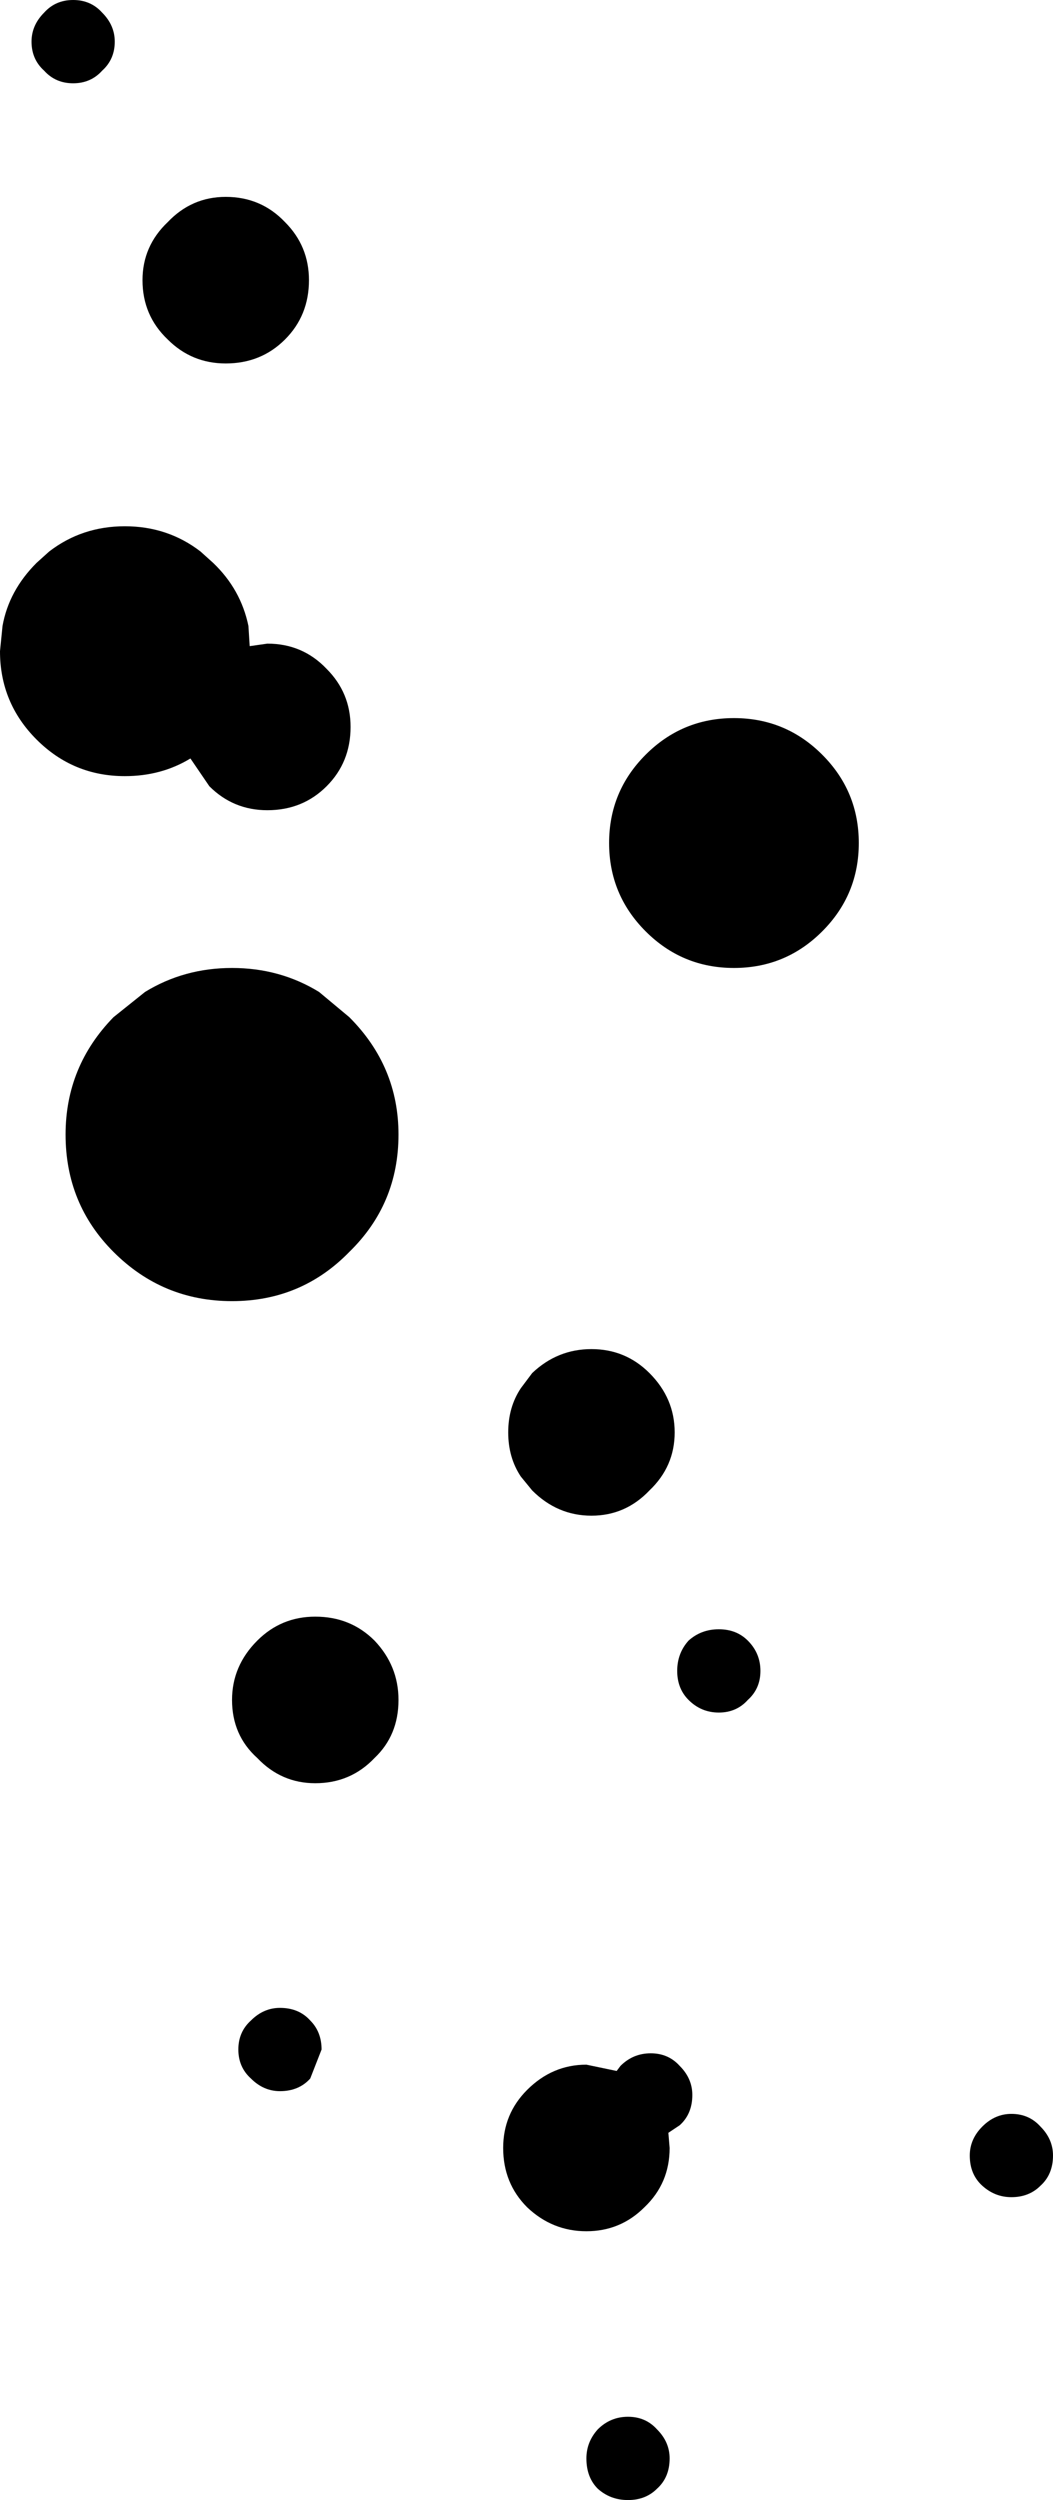 <?xml version="1.0" encoding="UTF-8" standalone="no"?>
<svg xmlns:xlink="http://www.w3.org/1999/xlink" height="99.05px" width="41.75px" xmlns="http://www.w3.org/2000/svg">
  <g transform="matrix(1.0, 0.0, 0.0, 1.0, 0.0, 0.0)">
    <path d="M12.25 11.1 Q12.25 12.5 11.3 13.45 10.35 14.4 8.95 14.4 7.6 14.4 6.65 13.45 5.65 12.5 5.65 11.1 5.65 9.75 6.65 8.8 7.6 7.8 8.95 7.8 10.35 7.8 11.3 8.8 12.25 9.75 12.25 11.1 M4.05 0.5 Q4.55 1.0 4.55 1.65 4.55 2.35 4.05 2.8 3.6 3.3 2.9 3.3 2.2 3.3 1.75 2.8 1.25 2.35 1.25 1.65 1.25 1.0 1.75 0.5 2.2 0.0 2.9 0.0 3.6 0.0 4.05 0.5 M8.45 22.3 Q9.55 23.35 9.85 24.8 L9.9 25.6 10.6 25.5 Q12.0 25.5 12.95 26.5 13.9 27.45 13.9 28.8 13.9 30.2 12.95 31.15 12.0 32.1 10.6 32.1 9.25 32.1 8.3 31.15 L7.55 30.05 Q6.4 30.75 4.95 30.75 2.9 30.75 1.45 29.3 0.0 27.85 0.0 25.8 L0.1 24.8 Q0.35 23.4 1.45 22.3 L1.95 21.85 Q3.25 20.85 4.95 20.85 6.65 20.85 7.95 21.85 L8.45 22.3 M4.5 40.3 L5.75 39.3 Q7.3 38.35 9.2 38.35 11.1 38.35 12.65 39.3 L13.85 40.3 Q15.8 42.25 15.8 44.95 15.8 47.7 13.85 49.6 11.95 51.55 9.2 51.55 6.45 51.55 4.5 49.6 2.6 47.7 2.6 44.95 2.6 42.25 4.5 40.3 M25.6 29.9 Q27.05 28.45 29.1 28.45 31.15 28.45 32.6 29.9 34.05 31.35 34.05 33.4 34.05 35.45 32.6 36.9 31.15 38.35 29.1 38.35 27.05 38.35 25.6 36.9 24.15 35.45 24.15 33.4 24.15 31.35 25.6 29.9 M25.75 59.05 Q24.8 60.05 23.45 60.05 22.1 60.05 21.1 59.05 L20.65 58.5 Q20.15 57.75 20.15 56.75 20.15 55.75 20.65 55.0 L21.1 54.4 Q22.1 53.45 23.45 53.45 24.8 53.45 25.75 54.4 26.75 55.4 26.75 56.75 26.75 58.1 25.75 59.05 M29.65 65.0 Q30.15 65.5 30.15 66.2 30.15 66.9 29.65 67.35 29.2 67.85 28.5 67.85 27.8 67.85 27.3 67.35 26.85 66.9 26.85 66.2 26.85 65.5 27.3 65.0 27.8 64.55 28.5 64.55 29.2 64.55 29.65 65.0 M12.5 64.05 Q13.9 64.05 14.85 65.0 15.8 66.0 15.8 67.35 15.8 68.75 14.85 69.65 13.9 70.65 12.5 70.65 11.15 70.65 10.2 69.65 9.2 68.75 9.2 67.35 9.2 66.0 10.2 65.0 11.15 64.05 12.5 64.05 M9.95 82.35 Q9.45 81.9 9.45 81.2 9.45 80.5 9.95 80.05 10.45 79.55 11.1 79.55 11.85 79.55 12.3 80.05 12.75 80.5 12.75 81.2 L12.3 82.35 Q11.85 82.85 11.1 82.85 10.45 82.85 9.95 82.35 M38.45 85.4 Q38.45 84.75 38.95 84.25 39.45 83.75 40.1 83.75 40.8 83.75 41.25 84.25 41.75 84.75 41.75 85.4 41.75 86.15 41.25 86.6 40.8 87.05 40.1 87.05 39.45 87.05 38.95 86.6 38.45 86.15 38.45 85.4 M23.25 81.8 L24.45 82.05 24.6 81.85 Q25.1 81.35 25.8 81.35 26.5 81.35 26.95 81.85 27.45 82.35 27.45 83.0 27.45 83.75 26.95 84.2 L26.5 84.5 26.55 85.1 Q26.55 86.5 25.55 87.45 24.6 88.4 23.25 88.4 21.9 88.4 20.9 87.45 19.95 86.5 19.95 85.1 19.95 83.75 20.9 82.8 21.9 81.8 23.25 81.8 M26.05 98.6 Q25.6 99.05 24.9 99.05 24.2 99.05 23.7 98.6 23.25 98.15 23.25 97.4 23.25 96.75 23.7 96.25 24.2 95.75 24.9 95.75 25.6 95.75 26.05 96.25 26.55 96.75 26.55 97.4 26.55 98.15 26.05 98.6" fill="#000000" fill-rule="evenodd" stroke="none"/>
  </g>
</svg>
